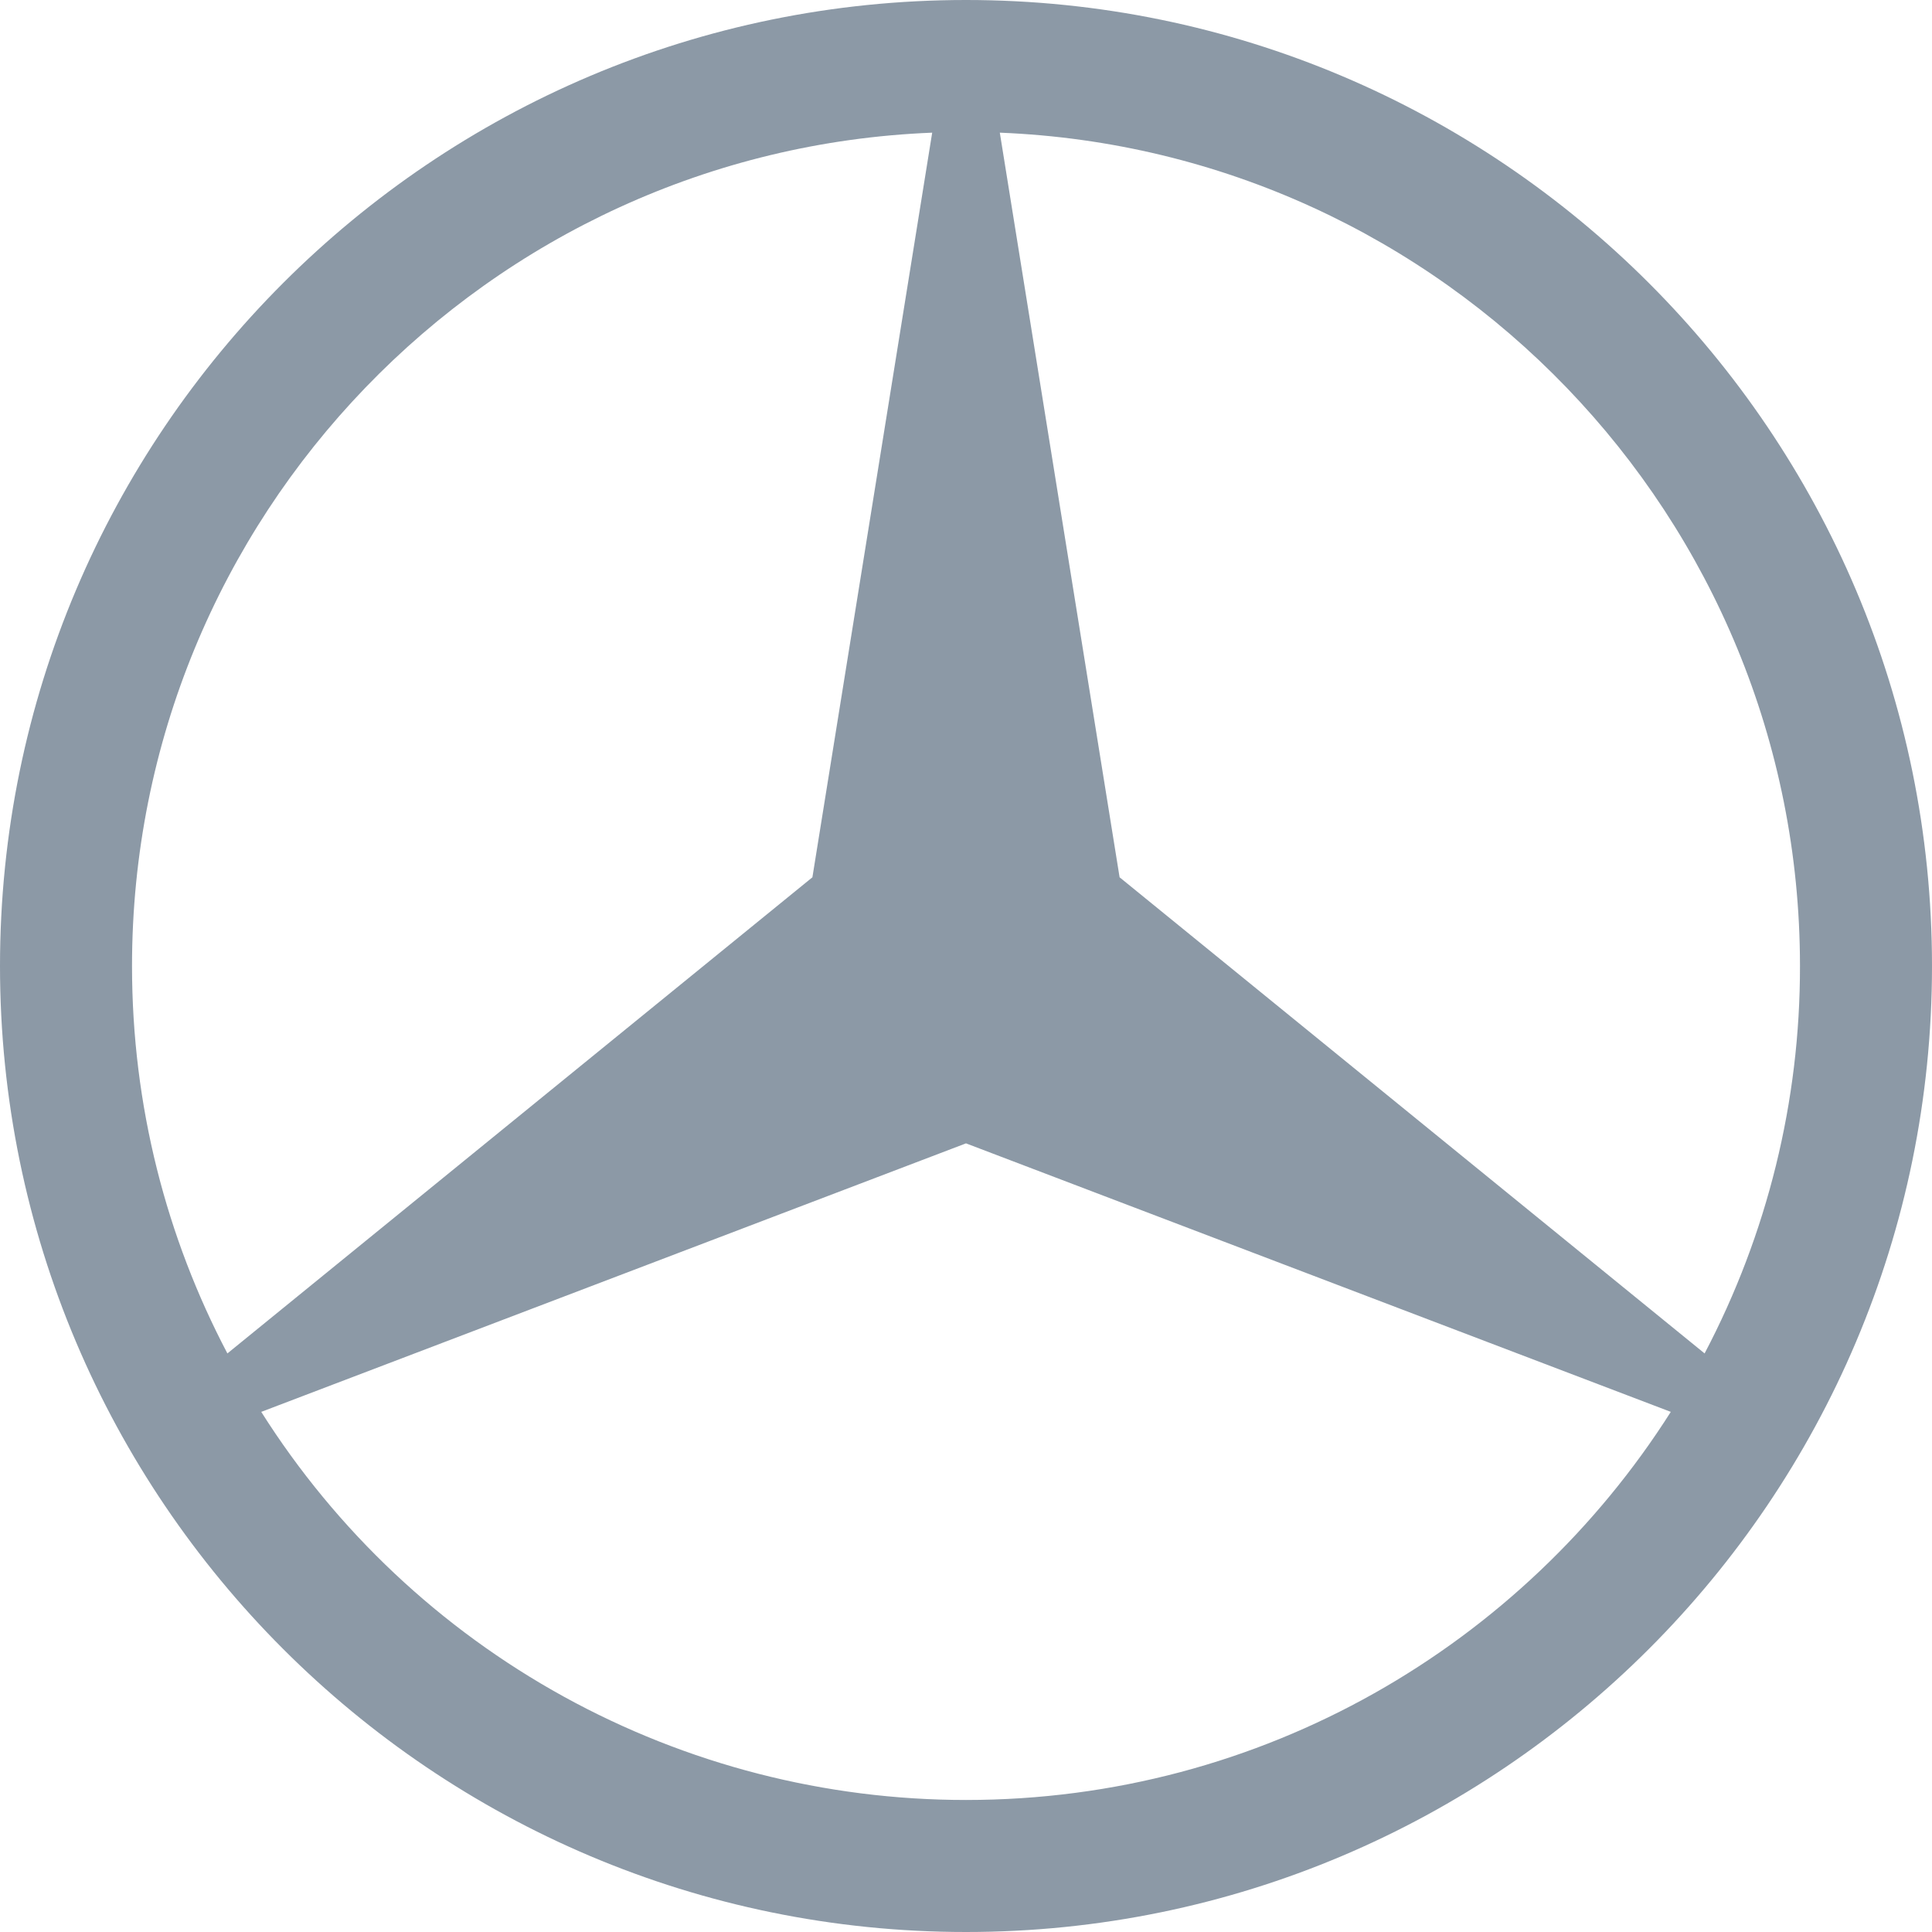 <svg width="60" height="60" viewBox="0 0 60 60" fill="none" xmlns="http://www.w3.org/2000/svg">
<path d="M30 0C46.557 0 60 13.443 60 30C60 46.557 46.557 60 30 60C13.443 60 0 46.557 0 30C0 13.443 13.443 0 30 0ZM8.113 43.847C10.448 47.54 13.679 50.581 17.506 52.689C21.333 54.796 25.631 55.901 30 55.9C39.203 55.9 47.292 51.09 51.888 43.847L30 35.508L8.113 43.847ZM34.77 27.245L52.938 42.032C54.889 38.322 55.906 34.192 55.9 30C55.9 16.058 44.858 4.673 31.05 4.12L34.77 27.245ZM28.95 4.12C15.143 4.673 4.1 16.058 4.1 30C4.1 34.343 5.17 38.435 7.062 42.032L25.23 27.245L28.95 4.12Z" fill="#708090" fill-opacity="0.8"/>
</svg>
